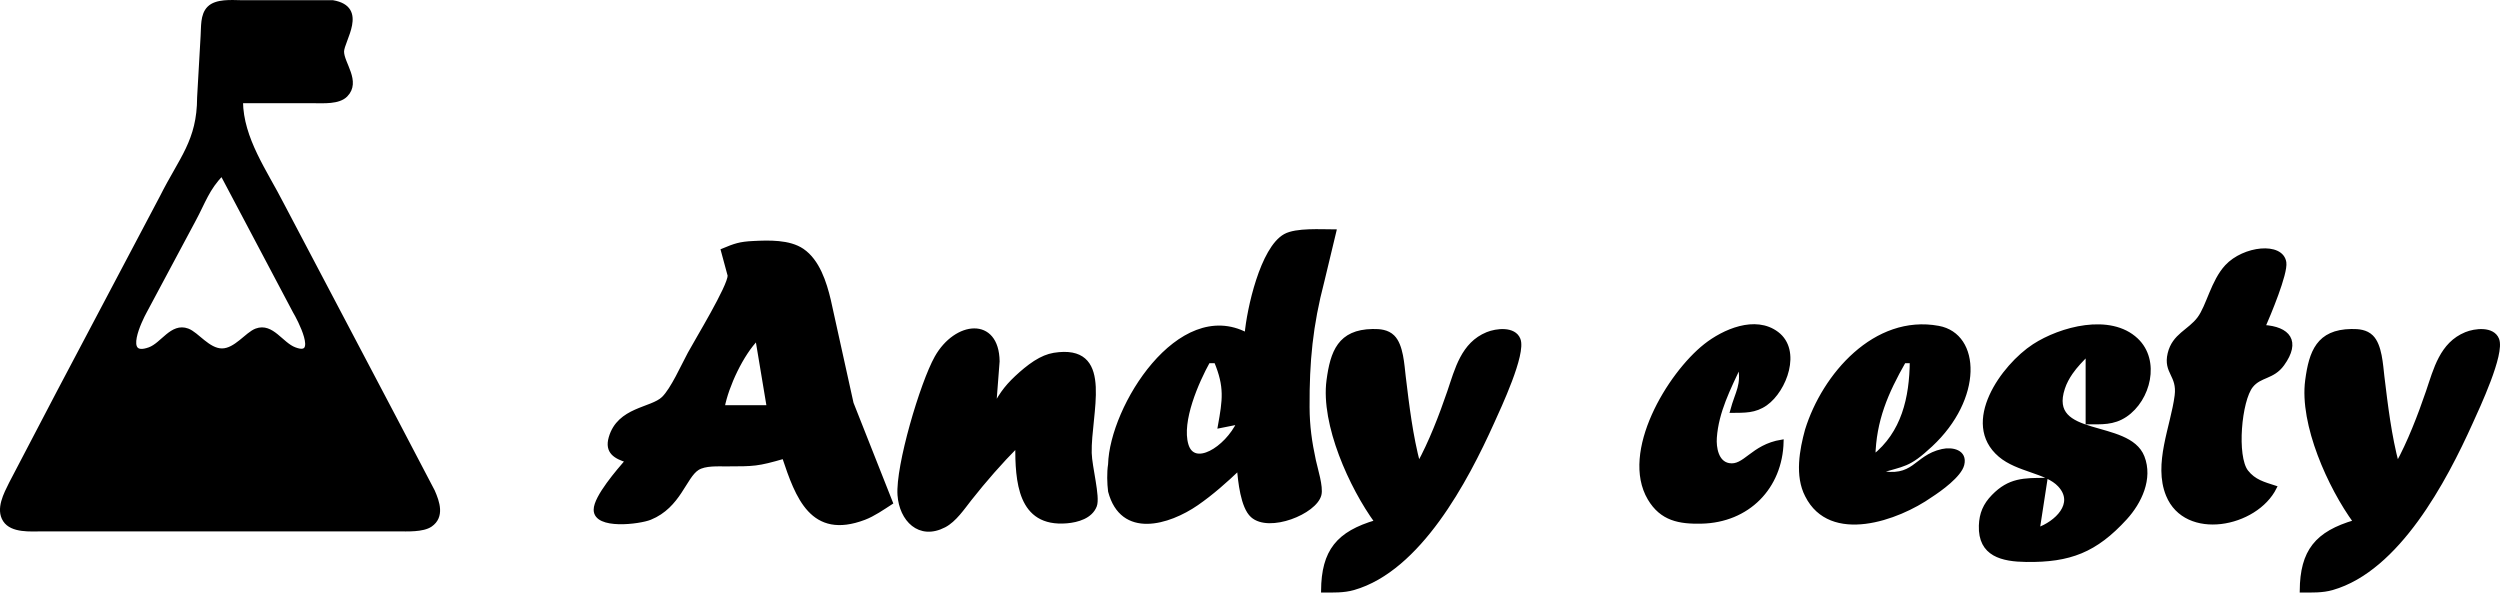<svg xmlns="http://www.w3.org/2000/svg" viewBox="186.94 374.5 653.95 155">
  <path id="Selection" fill="black" stroke="black" stroke-width="1" d="M 250.00,401.00            C 250.00,401.00 269.00,401.00 269.00,401.00              271.52,400.99 275.50,401.32 277.40,399.40              280.91,395.85 276.44,391.10 276.44,388.00              276.44,385.14 282.87,376.58 273.98,375.05              273.98,375.05 271.00,375.05 271.00,375.05              271.00,375.05 250.00,375.05 250.00,375.05              247.46,375.01 243.52,374.68 241.60,376.60              239.76,378.44 240.09,381.61 239.91,384.00              239.91,384.00 239.00,400.00 239.00,400.00              238.98,411.41 234.27,415.97 229.25,426.00              229.25,426.00 202.31,477.00 202.31,477.00              202.31,477.00 189.76,501.00 189.76,501.00              188.42,503.71 186.29,507.64 188.19,510.57              190.06,513.46 194.98,513.00 198.00,513.00              198.00,513.00 291.00,513.00 291.00,513.00              293.44,513.00 297.53,513.23 299.57,511.83              302.75,509.62 301.46,505.88 300.20,503.00              300.20,503.00 290.25,484.00 290.25,484.00              290.25,484.00 260.76,428.00 260.76,428.00              256.39,419.42 250.10,410.84 250.00,401.00 Z            M 245.00,420.00            C 245.00,420.00 264.04,456.00 264.04,456.00              265.03,457.62 270.78,468.41 264.04,465.83              260.55,464.55 258.09,459.40 254.00,460.91              251.50,461.83 248.59,466.14 245.00,466.14              241.41,466.14 238.50,461.83 236.00,460.91              231.88,459.39 229.45,464.60 226.02,465.83              218.60,468.50 223.69,458.12 224.86,456.00              224.86,456.00 237.69,432.00 237.69,432.00              240.17,427.41 241.25,423.76 245.00,420.00 Z            M 513.00,462.00            C 495.40,452.72 477.70,480.93 477.29,496.00              476.95,498.12 477.03,500.94 477.29,503.00              480.45,514.97 492.59,511.35 500.00,506.23              503.94,503.50 507.54,500.30 511.00,497.00              511.27,500.35 511.94,507.09 514.51,509.40              518.92,513.37 530.95,508.51 532.10,503.90              532.62,501.84 531.14,497.23 530.66,495.00              529.61,490.13 529.02,485.99 529.00,481.00              528.94,469.03 529.83,459.65 532.88,448.00              532.88,448.00 536.00,435.00 536.00,435.00              532.53,435.00 526.03,434.55 523.10,436.17              517.08,439.51 513.55,455.42 513.00,462.00 Z            M 376.00,440.00            C 376.00,440.00 377.78,446.58 377.78,446.58              377.77,449.46 369.22,463.47 367.31,467.00              365.60,470.16 362.86,476.36 360.47,478.69              357.39,481.69 348.85,481.39 346.66,489.00              345.57,492.77 347.99,494.04 351.00,495.00              348.79,497.57 342.72,504.51 342.73,507.85              342.74,512.61 354.25,511.11 357.00,509.99              364.58,506.91 365.99,499.18 369.39,497.02              371.35,495.78 374.72,496.01 377.00,496.00              384.19,495.98 384.99,496.03 392.00,494.00              395.50,504.48 399.33,515.19 413.00,510.01              415.40,509.10 417.84,507.40 420.00,506.00              420.00,506.00 409.72,480.00 409.72,480.00              409.72,480.00 403.76,453.00 403.76,453.00              402.68,448.44 400.87,442.77 396.82,440.01              393.37,437.66 388.04,437.84 384.00,438.04              380.47,438.21 379.22,438.66 376.00,440.00 Z            M 782.00,502.00            C 779.08,501.05 776.56,500.43 774.56,497.86              771.50,493.90 772.77,479.24 775.85,475.43              778.14,472.60 781.44,473.30 783.99,469.78              788.33,463.77 785.55,460.39 779.00,460.00              780.36,456.91 784.94,446.03 784.50,443.15              783.76,438.25 773.93,439.32 769.39,444.21              765.76,448.12 764.57,454.59 762.19,457.79              759.65,461.19 755.60,462.18 754.45,467.00              753.27,471.96 756.98,472.56 756.28,478.01              755.25,486.05 750.67,495.86 754.01,504.00              758.73,515.52 777.02,512.01 782.00,502.00 Z            M 653.00,490.00            C 645.25,491.25 643.37,496.92 639.13,496.13              635.98,495.54 635.35,491.61 635.53,489.00              636.01,482.15 639.16,476.09 642.00,470.00              643.05,475.41 641.39,476.84 640.00,482.00              643.29,481.96 645.97,482.12 648.82,480.11              653.87,476.53 657.70,466.22 651.77,461.74              646.09,457.44 637.82,461.12 633.04,464.90              623.51,472.43 611.25,492.81 618.41,504.91              621.60,510.29 626.25,511.11 632.00,510.98              644.11,510.73 652.73,502.01 653.00,490.00 Z            M 678.00,498.00            C 685.08,495.81 686.01,496.48 692.00,490.91              705.10,478.72 704.61,462.18 694.00,460.23              677.44,457.18 664.04,472.62 659.59,487.00              658.17,492.15 656.90,498.97 659.59,504.11              665.79,516.45 683.33,510.22 692.00,504.11              694.38,502.58 699.56,498.86 700.26,496.02              701.10,492.59 697.55,491.88 695.00,492.45              687.74,494.06 687.89,500.15 678.00,498.00 Z            M 720.00,513.00            C 720.00,513.00 722.00,500.00 722.00,500.00              716.40,500.02 712.57,499.97 708.34,504.33              706.16,506.57 705.17,508.88 705.07,512.00              704.83,519.64 710.74,520.92 717.00,521.00              728.33,521.14 735.06,518.58 742.90,510.00              746.66,505.87 749.62,499.71 747.40,494.04              743.64,484.44 722.08,489.61 726.60,476.00              727.07,474.57 727.80,473.24 728.65,472.00              729.91,470.17 731.48,468.61 733.00,467.00              733.00,467.00 733.00,485.00 733.00,485.00              736.64,484.99 739.72,485.25 742.91,483.11              749.04,478.98 751.56,468.84 745.77,463.39              738.91,456.92 725.97,460.43 719.00,464.96              710.89,470.24 700.15,485.12 710.11,493.59              714.75,497.53 722.27,497.75 725.67,501.39              730.27,506.32 724.69,511.36 720.00,513.00 Z            M 453.00,491.00            C 453.01,500.21 453.51,511.96 466.00,510.89              468.79,510.65 472.25,509.68 473.36,506.79              474.25,504.48 472.10,496.73 472.01,493.00              471.78,482.69 477.74,465.90 464.00,467.11              462.07,467.28 460.72,467.67 459.00,468.57              457.27,469.48 455.47,470.89 454.00,472.18              450.65,475.15 449.10,477.09 447.00,481.00              447.00,481.00 447.92,469.00 447.92,469.00              447.77,457.80 437.01,458.94 431.90,468.00              428.10,474.75 421.68,496.44 422.21,504.00              422.66,510.39 427.42,515.39 433.96,511.98              436.66,510.57 438.80,507.36 440.66,505.00              444.54,500.09 448.59,495.45 453.00,491.00 Z            M 547.00,511.00            C 536.93,513.94 533.10,518.67 533.00,529.00              535.67,528.99 538.40,529.11 541.00,528.36              558.20,523.42 570.46,500.18 577.30,485.00              579.09,481.04 585.67,467.06 584.17,463.29              582.99,460.32 578.36,460.89 576.00,461.85              569.58,464.48 568.01,471.10 566.00,477.00              563.90,483.16 561.14,490.33 558.00,496.00              556.01,488.48 555.08,480.71 554.15,473.00              553.79,469.98 553.55,464.83 551.28,462.60              549.85,461.20 547.89,461.03 546.00,461.06              537.34,461.19 535.42,466.57 534.43,474.00              532.90,485.46 540.37,501.92 547.00,511.00 Z            M 803.00,511.00            C 792.93,513.94 789.10,518.67 789.00,529.00              791.67,528.99 794.40,529.11 797.00,528.36              814.20,523.42 826.46,500.18 833.30,485.00              835.09,481.04 841.67,467.06 840.17,463.29              838.99,460.32 834.36,460.89 832.00,461.85              825.58,464.48 824.01,471.10 822.00,477.00              819.90,483.16 817.14,490.33 814.00,496.00              812.01,488.48 811.08,480.71 810.15,473.00              809.79,469.98 809.55,464.83 807.28,462.60              805.85,461.20 803.89,461.03 802.00,461.06              793.34,461.19 791.42,466.57 790.43,474.00              788.90,485.46 796.37,501.92 803.00,511.00 Z            M 385.00,463.00            C 385.00,463.00 388.00,481.00 388.00,481.00              388.00,481.00 376.00,481.00 376.00,481.00              377.05,475.40 380.98,467.03 385.00,463.00 Z            M 505.00,469.00            C 507.78,475.69 507.24,479.08 506.00,486.00              506.00,486.00 511.00,485.00 511.00,485.00              507.69,491.94 499.15,497.11 497.31,490.85              495.49,484.67 500.04,474.35 503.00,469.00              503.00,469.00 505.00,469.00 505.00,469.00 Z            M 687.00,469.00            C 686.91,478.55 684.84,487.82 677.00,494.00              677.21,484.41 680.32,477.22 685.00,469.00              685.00,469.00 687.00,469.00 687.00,469.00 Z"/>
</svg>